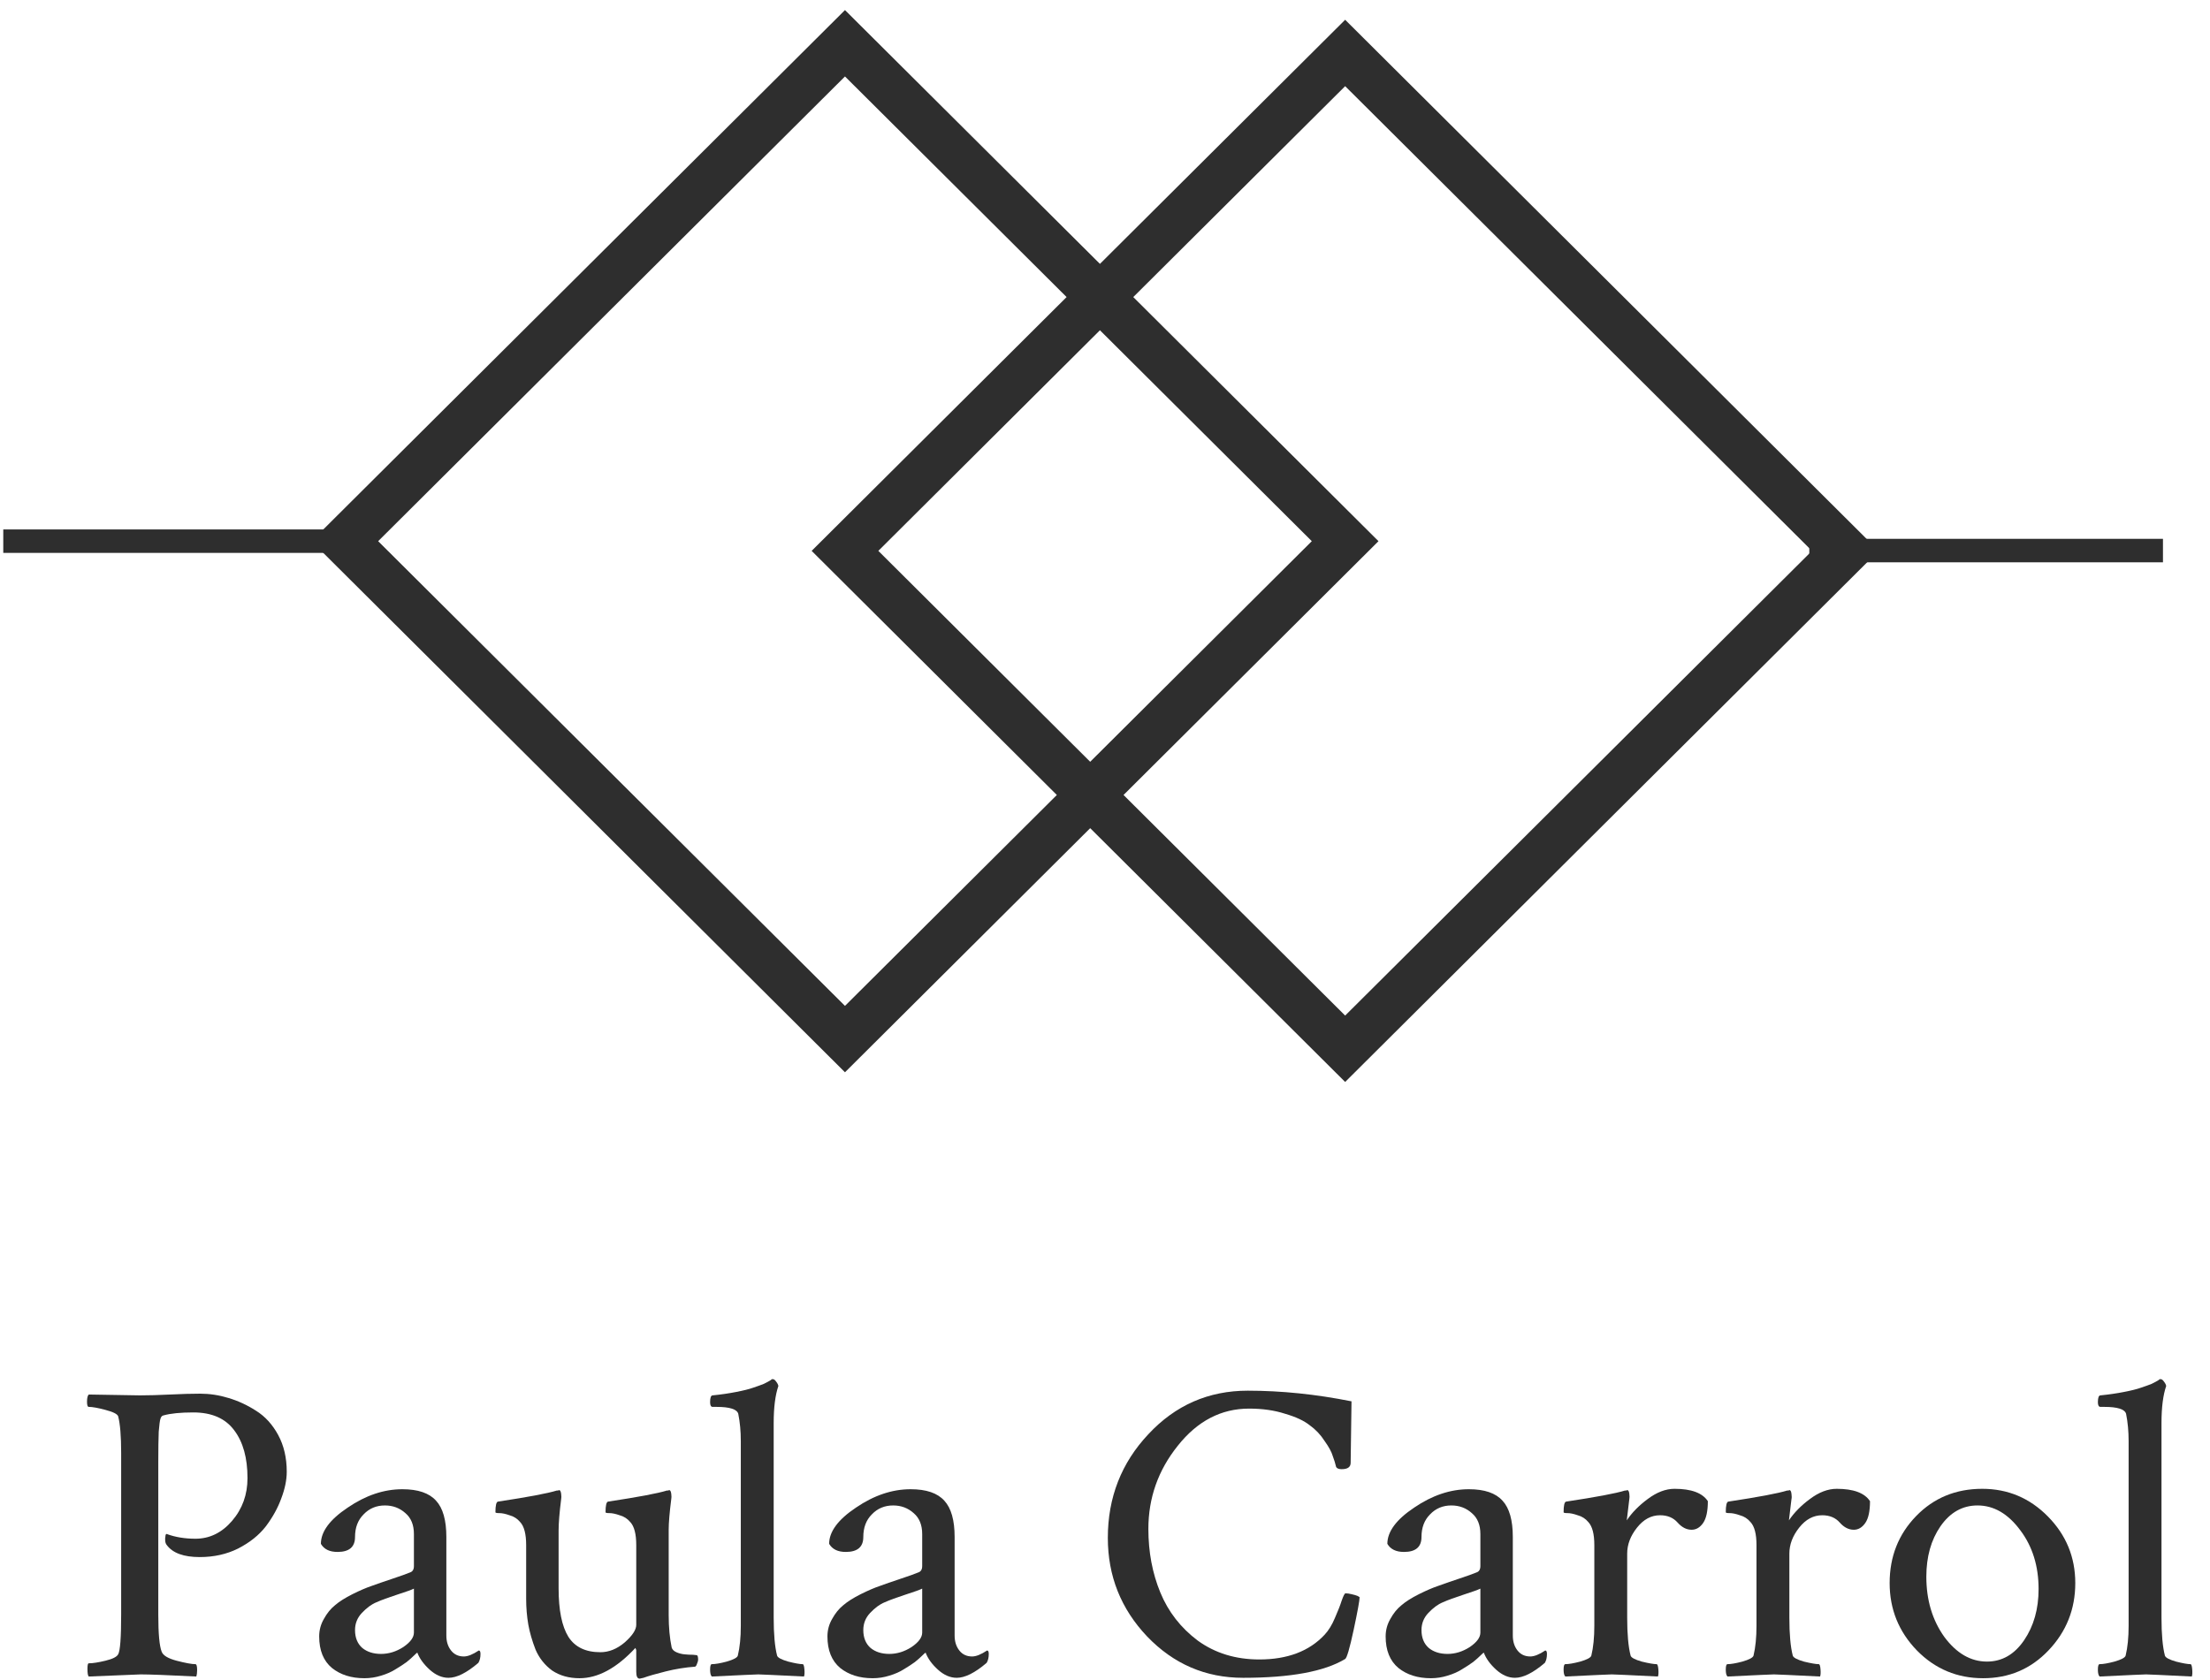 <svg width="96" height="73" viewBox="0 0 96 73" fill="none" xmlns="http://www.w3.org/2000/svg">
<path fill-rule="evenodd" clip-rule="evenodd" d="M36.705 0.438L47.78 11.466L58.432 0.859L81.606 23.936L58.432 47.013L47.357 35.985L36.705 46.592L13.531 23.515L36.705 0.438ZM45.908 34.543L36.705 43.707L16.427 23.515L36.705 3.322L46.332 12.908L35.257 23.936L45.908 34.543ZM48.805 34.543L58.432 44.128L78.71 23.936L58.432 3.744L49.228 12.908L59.88 23.515L48.805 34.543ZM38.154 23.936L47.357 33.1L56.983 23.515L47.78 14.35L38.154 23.936Z" fill="#2E2E2E"/>
<path fill-rule="evenodd" clip-rule="evenodd" d="M0.142 23.005H15.504V24.024H0.142V23.005Z" fill="#2E2E2E"/>
<path fill-rule="evenodd" clip-rule="evenodd" d="M78.594 23.413H93.957V24.433H78.594V23.413Z" fill="#2E2E2E"/>
<path d="M6.079 60.631C6.45 60.631 6.888 60.618 7.395 60.594C7.902 60.569 8.334 60.557 8.693 60.557C9.101 60.557 9.508 60.618 9.916 60.742C10.336 60.866 10.738 61.051 11.121 61.298C11.517 61.545 11.838 61.898 12.085 62.355C12.332 62.812 12.456 63.344 12.456 63.949C12.456 64.308 12.376 64.697 12.215 65.117C12.067 65.525 11.844 65.927 11.548 66.322C11.251 66.705 10.849 67.026 10.343 67.286C9.848 67.533 9.292 67.657 8.674 67.657C7.982 67.657 7.506 67.484 7.247 67.138C7.173 67.051 7.154 66.909 7.191 66.711C7.204 66.662 7.222 66.643 7.247 66.656C7.618 66.792 8.032 66.86 8.489 66.86C9.107 66.86 9.638 66.6 10.083 66.081C10.528 65.562 10.751 64.944 10.751 64.227C10.751 63.35 10.559 62.658 10.176 62.151C9.793 61.632 9.199 61.372 8.396 61.372C7.84 61.372 7.407 61.416 7.099 61.502C7.037 61.514 6.993 61.564 6.969 61.651C6.944 61.725 6.919 61.91 6.895 62.207C6.882 62.503 6.876 62.948 6.876 63.541V70.159C6.876 70.987 6.925 71.525 7.024 71.772C7.086 71.933 7.302 72.063 7.673 72.161C8.056 72.26 8.328 72.31 8.489 72.31C8.538 72.31 8.563 72.396 8.563 72.569C8.563 72.68 8.551 72.773 8.526 72.847C7.29 72.785 6.487 72.755 6.116 72.755L3.854 72.847C3.817 72.81 3.799 72.699 3.799 72.514C3.799 72.353 3.817 72.273 3.854 72.273C4.027 72.273 4.268 72.236 4.577 72.161C4.886 72.087 5.072 71.995 5.133 71.883C5.22 71.735 5.263 71.154 5.263 70.141V63.133C5.263 62.404 5.22 61.873 5.133 61.539C5.096 61.44 4.911 61.348 4.577 61.261C4.256 61.175 4.015 61.131 3.854 61.131C3.805 61.131 3.78 61.057 3.78 60.909C3.78 60.748 3.805 60.643 3.854 60.594L6.079 60.631Z" fill="#2E2E2E"/>
<path d="M15.737 71.605C15.947 71.778 16.219 71.865 16.553 71.865C16.887 71.865 17.208 71.766 17.517 71.568C17.826 71.358 17.98 71.148 17.98 70.938V69.028C17.881 69.078 17.64 69.165 17.257 69.288C16.874 69.412 16.571 69.523 16.349 69.622C16.139 69.708 15.929 69.863 15.719 70.085C15.521 70.295 15.422 70.543 15.422 70.827C15.422 71.16 15.527 71.42 15.737 71.605ZM17.48 64.709C18.159 64.709 18.648 64.876 18.944 65.21C19.241 65.531 19.389 66.056 19.389 66.785V71.068C19.389 71.327 19.457 71.543 19.593 71.716C19.729 71.889 19.914 71.976 20.149 71.976C20.322 71.976 20.538 71.889 20.798 71.716C20.847 71.716 20.872 71.766 20.872 71.865C20.872 72.025 20.841 72.155 20.779 72.254C20.273 72.687 19.84 72.903 19.482 72.903C19.198 72.903 18.926 72.785 18.666 72.551C18.407 72.316 18.227 72.069 18.128 71.809C18.116 71.809 18.067 71.853 17.98 71.939C17.906 72.013 17.801 72.106 17.665 72.217C17.529 72.316 17.369 72.421 17.183 72.532C17.01 72.643 16.8 72.736 16.553 72.81C16.318 72.884 16.077 72.921 15.83 72.921C15.261 72.921 14.792 72.773 14.421 72.477C14.05 72.168 13.865 71.71 13.865 71.105C13.865 70.833 13.933 70.579 14.069 70.345C14.205 70.097 14.365 69.9 14.551 69.751C14.736 69.591 14.989 69.43 15.311 69.269C15.632 69.109 15.904 68.992 16.126 68.917C16.361 68.831 16.664 68.726 17.035 68.602C17.405 68.479 17.665 68.386 17.813 68.324C17.925 68.287 17.98 68.194 17.98 68.046V66.656C17.98 66.26 17.857 65.957 17.61 65.747C17.362 65.525 17.066 65.414 16.72 65.414C16.349 65.414 16.04 65.543 15.793 65.803C15.546 66.05 15.422 66.378 15.422 66.785C15.422 67.218 15.169 67.434 14.662 67.434C14.316 67.434 14.075 67.317 13.939 67.082C13.939 66.551 14.328 66.025 15.107 65.506C15.885 64.975 16.676 64.709 17.48 64.709Z" fill="#2E2E2E"/>
<path d="M29.047 66.47V70.178C29.047 70.709 29.091 71.179 29.177 71.587C29.202 71.673 29.27 71.741 29.381 71.791C29.492 71.84 29.61 71.871 29.733 71.883C29.857 71.896 29.98 71.902 30.104 71.902L30.271 71.92C30.308 71.933 30.326 72.001 30.326 72.124C30.326 72.161 30.308 72.223 30.271 72.31C30.246 72.384 30.215 72.421 30.178 72.421C29.993 72.433 29.783 72.458 29.548 72.495C29.325 72.532 29.115 72.575 28.918 72.625C28.72 72.674 28.534 72.724 28.361 72.773C28.188 72.823 28.052 72.866 27.954 72.903L27.787 72.94C27.688 72.94 27.638 72.841 27.638 72.643V71.698L27.601 71.605C26.786 72.483 25.976 72.921 25.173 72.921C24.716 72.921 24.32 72.81 23.986 72.588C23.665 72.353 23.424 72.05 23.264 71.679C23.115 71.296 23.01 70.932 22.948 70.586C22.887 70.227 22.856 69.857 22.856 69.473V67.138C22.856 66.656 22.769 66.322 22.596 66.137C22.473 65.988 22.318 65.889 22.133 65.84C21.96 65.778 21.811 65.747 21.688 65.747C21.577 65.747 21.521 65.735 21.521 65.71C21.521 65.414 21.558 65.259 21.632 65.247C22.942 65.049 23.795 64.888 24.19 64.765C24.203 64.765 24.221 64.765 24.246 64.765C24.271 64.752 24.283 64.746 24.283 64.746C24.332 64.746 24.363 64.802 24.376 64.913C24.388 65.012 24.388 65.086 24.376 65.136C24.302 65.729 24.265 66.186 24.265 66.507V69.01C24.265 69.962 24.407 70.666 24.691 71.123C24.975 71.568 25.439 71.791 26.081 71.791C26.452 71.791 26.804 71.648 27.138 71.364C27.472 71.068 27.638 70.814 27.638 70.604V67.138C27.638 66.656 27.552 66.322 27.379 66.137C27.255 65.988 27.101 65.889 26.916 65.84C26.742 65.778 26.594 65.747 26.471 65.747C26.359 65.747 26.304 65.735 26.304 65.71C26.304 65.414 26.341 65.259 26.415 65.247C27.725 65.049 28.578 64.888 28.973 64.765C28.985 64.765 29.004 64.765 29.029 64.765C29.053 64.752 29.066 64.746 29.066 64.746C29.115 64.746 29.146 64.802 29.159 64.913C29.171 65.012 29.171 65.086 29.159 65.136C29.084 65.729 29.047 66.174 29.047 66.47Z" fill="#2E2E2E"/>
<path d="M32.18 70.641V62.614C32.18 62.194 32.143 61.799 32.069 61.428C32.007 61.23 31.692 61.131 31.123 61.131H30.957C30.883 61.131 30.846 61.063 30.846 60.928C30.846 60.73 30.883 60.631 30.957 60.631C31.328 60.594 31.667 60.544 31.976 60.483C32.298 60.421 32.545 60.359 32.718 60.297C32.903 60.235 33.058 60.18 33.181 60.13C33.305 60.069 33.398 60.019 33.459 59.982L33.533 59.926H33.571C33.62 59.926 33.669 59.964 33.719 60.038C33.768 60.099 33.799 60.161 33.812 60.223C33.676 60.618 33.608 61.156 33.608 61.836V70.289C33.608 71.006 33.657 71.556 33.756 71.939C33.781 72.025 33.941 72.112 34.238 72.198C34.535 72.273 34.745 72.31 34.868 72.31C34.905 72.31 34.93 72.384 34.942 72.532C34.955 72.68 34.949 72.785 34.924 72.847C33.688 72.785 33.027 72.755 32.94 72.755C32.866 72.755 32.193 72.785 30.92 72.847C30.87 72.798 30.846 72.699 30.846 72.551C30.846 72.39 30.87 72.31 30.92 72.31C31.068 72.31 31.284 72.273 31.569 72.198C31.865 72.112 32.026 72.025 32.05 71.939C32.137 71.581 32.18 71.148 32.18 70.641Z" fill="#2E2E2E"/>
<path d="M37.816 71.605C38.026 71.778 38.298 71.865 38.631 71.865C38.965 71.865 39.286 71.766 39.595 71.568C39.904 71.358 40.059 71.148 40.059 70.938V69.028C39.96 69.078 39.719 69.165 39.336 69.288C38.953 69.412 38.65 69.523 38.428 69.622C38.217 69.708 38.007 69.863 37.797 70.085C37.599 70.295 37.501 70.543 37.501 70.827C37.501 71.16 37.606 71.42 37.816 71.605ZM39.558 64.709C40.238 64.709 40.726 64.876 41.023 65.21C41.319 65.531 41.468 66.056 41.468 66.785V71.068C41.468 71.327 41.536 71.543 41.672 71.716C41.807 71.889 41.993 71.976 42.228 71.976C42.401 71.976 42.617 71.889 42.877 71.716C42.926 71.716 42.951 71.766 42.951 71.865C42.951 72.025 42.92 72.155 42.858 72.254C42.351 72.687 41.919 72.903 41.56 72.903C41.276 72.903 41.004 72.785 40.745 72.551C40.485 72.316 40.306 72.069 40.207 71.809C40.195 71.809 40.145 71.853 40.059 71.939C39.985 72.013 39.88 72.106 39.744 72.217C39.608 72.316 39.447 72.421 39.262 72.532C39.089 72.643 38.879 72.736 38.631 72.81C38.397 72.884 38.156 72.921 37.908 72.921C37.34 72.921 36.87 72.773 36.499 72.477C36.129 72.168 35.943 71.71 35.943 71.105C35.943 70.833 36.011 70.579 36.147 70.345C36.283 70.097 36.444 69.9 36.629 69.751C36.815 69.591 37.068 69.43 37.389 69.269C37.711 69.109 37.983 68.992 38.205 68.917C38.44 68.831 38.743 68.726 39.113 68.602C39.484 68.479 39.744 68.386 39.892 68.324C40.003 68.287 40.059 68.194 40.059 68.046V66.656C40.059 66.26 39.935 65.957 39.688 65.747C39.441 65.525 39.144 65.414 38.798 65.414C38.428 65.414 38.118 65.543 37.871 65.803C37.624 66.05 37.501 66.378 37.501 66.785C37.501 67.218 37.247 67.434 36.74 67.434C36.395 67.434 36.154 67.317 36.017 67.082C36.017 66.551 36.407 66.025 37.185 65.506C37.964 64.975 38.755 64.709 39.558 64.709Z" fill="#2E2E2E"/>
<path d="M59.06 69.399C59.06 69.535 58.974 70.011 58.8 70.827C58.627 71.63 58.504 72.05 58.43 72.087C57.528 72.631 56.051 72.903 53.999 72.903C52.368 72.903 50.978 72.304 49.828 71.105C48.691 69.906 48.123 68.479 48.123 66.823C48.123 65.068 48.71 63.566 49.884 62.318C51.058 61.057 52.498 60.427 54.203 60.427C55.661 60.427 57.163 60.581 58.708 60.89C58.683 62.547 58.671 63.436 58.671 63.56C58.671 63.745 58.541 63.838 58.282 63.838C58.158 63.838 58.078 63.807 58.041 63.745C58.003 63.585 57.954 63.424 57.892 63.263C57.843 63.09 57.725 62.874 57.54 62.614C57.367 62.343 57.151 62.114 56.891 61.928C56.644 61.731 56.286 61.564 55.816 61.428C55.359 61.28 54.84 61.206 54.259 61.206C53.048 61.206 52.016 61.743 51.163 62.818C50.31 63.881 49.884 65.086 49.884 66.433C49.884 67.434 50.057 68.355 50.403 69.195C50.749 70.036 51.293 70.734 52.034 71.29C52.788 71.834 53.678 72.106 54.704 72.106C55.927 72.106 56.873 71.747 57.54 71.031C57.713 70.845 57.861 70.604 57.985 70.308C58.121 69.999 58.22 69.745 58.282 69.548C58.356 69.338 58.411 69.232 58.448 69.232C58.523 69.232 58.609 69.245 58.708 69.269C58.819 69.294 58.906 69.319 58.967 69.344L59.06 69.399Z" fill="#2E2E2E"/>
<path d="M62.063 71.605C62.273 71.778 62.545 71.865 62.879 71.865C63.212 71.865 63.534 71.766 63.843 71.568C64.152 71.358 64.306 71.148 64.306 70.938V69.028C64.207 69.078 63.966 69.165 63.583 69.288C63.2 69.412 62.897 69.523 62.675 69.622C62.465 69.708 62.255 69.863 62.045 70.085C61.847 70.295 61.748 70.543 61.748 70.827C61.748 71.16 61.853 71.42 62.063 71.605ZM63.806 64.709C64.486 64.709 64.974 64.876 65.27 65.21C65.567 65.531 65.715 66.056 65.715 66.785V71.068C65.715 71.327 65.783 71.543 65.919 71.716C66.055 71.889 66.24 71.976 66.475 71.976C66.648 71.976 66.865 71.889 67.124 71.716C67.174 71.716 67.198 71.766 67.198 71.865C67.198 72.025 67.167 72.155 67.106 72.254C66.599 72.687 66.166 72.903 65.808 72.903C65.524 72.903 65.252 72.785 64.992 72.551C64.733 72.316 64.553 72.069 64.455 71.809C64.442 71.809 64.393 71.853 64.306 71.939C64.232 72.013 64.127 72.106 63.991 72.217C63.855 72.316 63.694 72.421 63.509 72.532C63.336 72.643 63.126 72.736 62.879 72.81C62.644 72.884 62.403 72.921 62.156 72.921C61.587 72.921 61.118 72.773 60.747 72.477C60.376 72.168 60.191 71.71 60.191 71.105C60.191 70.833 60.259 70.579 60.395 70.345C60.531 70.097 60.691 69.9 60.877 69.751C61.062 69.591 61.316 69.43 61.637 69.269C61.958 69.109 62.23 68.992 62.453 68.917C62.687 68.831 62.99 68.726 63.361 68.602C63.732 68.479 63.991 68.386 64.139 68.324C64.251 68.287 64.306 68.194 64.306 68.046V66.656C64.306 66.26 64.183 65.957 63.935 65.747C63.688 65.525 63.392 65.414 63.046 65.414C62.675 65.414 62.366 65.543 62.119 65.803C61.872 66.05 61.748 66.378 61.748 66.785C61.748 67.218 61.495 67.434 60.988 67.434C60.642 67.434 60.401 67.317 60.265 67.082C60.265 66.551 60.654 66.025 61.433 65.506C62.212 64.975 63.002 64.709 63.806 64.709Z" fill="#2E2E2E"/>
<path d="M72.741 64.691C73.47 64.691 73.952 64.87 74.187 65.228C74.187 65.661 74.119 65.976 73.983 66.174C73.847 66.371 73.68 66.47 73.483 66.47C73.26 66.47 73.056 66.365 72.871 66.155C72.685 65.945 72.432 65.84 72.111 65.84C71.728 65.84 71.394 66.019 71.11 66.378C70.825 66.736 70.683 67.113 70.683 67.508V70.289C70.683 71.006 70.733 71.556 70.832 71.939C70.856 72.025 71.017 72.112 71.314 72.198C71.623 72.273 71.839 72.31 71.962 72.31C71.999 72.31 72.024 72.384 72.037 72.532C72.049 72.68 72.043 72.785 72.018 72.847C70.782 72.785 70.115 72.755 70.016 72.755C69.942 72.755 69.268 72.785 67.995 72.847C67.946 72.798 67.921 72.699 67.921 72.551C67.921 72.39 67.946 72.31 67.995 72.31C68.144 72.31 68.36 72.273 68.644 72.198C68.941 72.112 69.101 72.025 69.126 71.939C69.213 71.581 69.256 71.148 69.256 70.641V67.138C69.256 66.656 69.169 66.322 68.996 66.137C68.873 65.988 68.718 65.889 68.533 65.84C68.36 65.778 68.212 65.747 68.088 65.747C67.977 65.747 67.921 65.735 67.921 65.71C67.921 65.414 67.958 65.259 68.032 65.247C69.342 65.049 70.195 64.888 70.591 64.765C70.603 64.765 70.621 64.765 70.646 64.765C70.671 64.752 70.683 64.746 70.683 64.746C70.733 64.746 70.764 64.802 70.776 64.913C70.788 65.012 70.788 65.086 70.776 65.136L70.665 66.062C70.887 65.729 71.19 65.42 71.573 65.136C71.969 64.839 72.358 64.691 72.741 64.691Z" fill="#2E2E2E"/>
<path d="M79.785 64.691C80.514 64.691 80.996 64.87 81.231 65.228C81.231 65.661 81.163 65.976 81.027 66.174C80.891 66.371 80.725 66.47 80.527 66.47C80.304 66.47 80.1 66.365 79.915 66.155C79.73 65.945 79.476 65.84 79.155 65.84C78.772 65.84 78.438 66.019 78.154 66.378C77.87 66.736 77.728 67.113 77.728 67.508V70.289C77.728 71.006 77.777 71.556 77.876 71.939C77.901 72.025 78.061 72.112 78.358 72.198C78.667 72.273 78.883 72.31 79.007 72.31C79.044 72.31 79.069 72.384 79.081 72.532C79.093 72.68 79.087 72.785 79.062 72.847C77.826 72.785 77.159 72.755 77.06 72.755C76.986 72.755 76.313 72.785 75.04 72.847C74.99 72.798 74.966 72.699 74.966 72.551C74.966 72.39 74.99 72.31 75.04 72.31C75.188 72.31 75.404 72.273 75.689 72.198C75.985 72.112 76.146 72.025 76.171 71.939C76.257 71.581 76.3 71.148 76.3 70.641V67.138C76.3 66.656 76.214 66.322 76.041 66.137C75.917 65.988 75.763 65.889 75.577 65.84C75.404 65.778 75.256 65.747 75.132 65.747C75.021 65.747 74.966 65.735 74.966 65.71C74.966 65.414 75.003 65.259 75.077 65.247C76.387 65.049 77.24 64.888 77.635 64.765C77.647 64.765 77.666 64.765 77.691 64.765C77.715 64.752 77.728 64.746 77.728 64.746C77.777 64.746 77.808 64.802 77.82 64.913C77.833 65.012 77.833 65.086 77.82 65.136L77.709 66.062C77.932 65.729 78.234 65.42 78.618 65.136C79.013 64.839 79.402 64.691 79.785 64.691Z" fill="#2E2E2E"/>
<path d="M85.903 65.414C85.248 65.414 84.71 65.716 84.29 66.322C83.882 66.915 83.678 67.644 83.678 68.51C83.678 69.523 83.938 70.394 84.457 71.123C84.988 71.84 85.606 72.198 86.311 72.198C86.966 72.198 87.503 71.889 87.924 71.272C88.344 70.654 88.554 69.912 88.554 69.047C88.554 68.046 88.288 67.193 87.757 66.489C87.225 65.772 86.607 65.414 85.903 65.414ZM86.107 64.691C87.219 64.691 88.171 65.092 88.962 65.896C89.752 66.699 90.148 67.663 90.148 68.787C90.148 69.924 89.759 70.901 88.98 71.716C88.214 72.52 87.269 72.921 86.144 72.921C85.019 72.921 84.061 72.52 83.27 71.716C82.48 70.901 82.084 69.924 82.084 68.787C82.084 67.638 82.467 66.668 83.233 65.877C84 65.086 84.957 64.691 86.107 64.691Z" fill="#2E2E2E"/>
<path d="M92.465 70.641V62.614C92.465 62.194 92.428 61.799 92.354 61.428C92.292 61.23 91.977 61.131 91.409 61.131H91.242C91.168 61.131 91.13 61.063 91.13 60.928C91.13 60.73 91.168 60.631 91.242 60.631C91.612 60.594 91.952 60.544 92.261 60.483C92.583 60.421 92.83 60.359 93.003 60.297C93.188 60.235 93.343 60.18 93.466 60.13C93.59 60.069 93.683 60.019 93.744 59.982L93.819 59.926H93.856C93.905 59.926 93.954 59.964 94.004 60.038C94.053 60.099 94.084 60.161 94.097 60.223C93.961 60.618 93.893 61.156 93.893 61.836V70.289C93.893 71.006 93.942 71.556 94.041 71.939C94.066 72.025 94.226 72.112 94.523 72.198C94.82 72.273 95.03 72.31 95.153 72.31C95.19 72.31 95.215 72.384 95.227 72.532C95.24 72.68 95.234 72.785 95.209 72.847C93.973 72.785 93.312 72.755 93.225 72.755C93.151 72.755 92.478 72.785 91.205 72.847C91.155 72.798 91.13 72.699 91.13 72.551C91.13 72.39 91.155 72.31 91.205 72.31C91.353 72.31 91.569 72.273 91.853 72.198C92.15 72.112 92.311 72.025 92.335 71.939C92.422 71.581 92.465 71.148 92.465 70.641Z" fill="#2E2E2E"/>
</svg>
